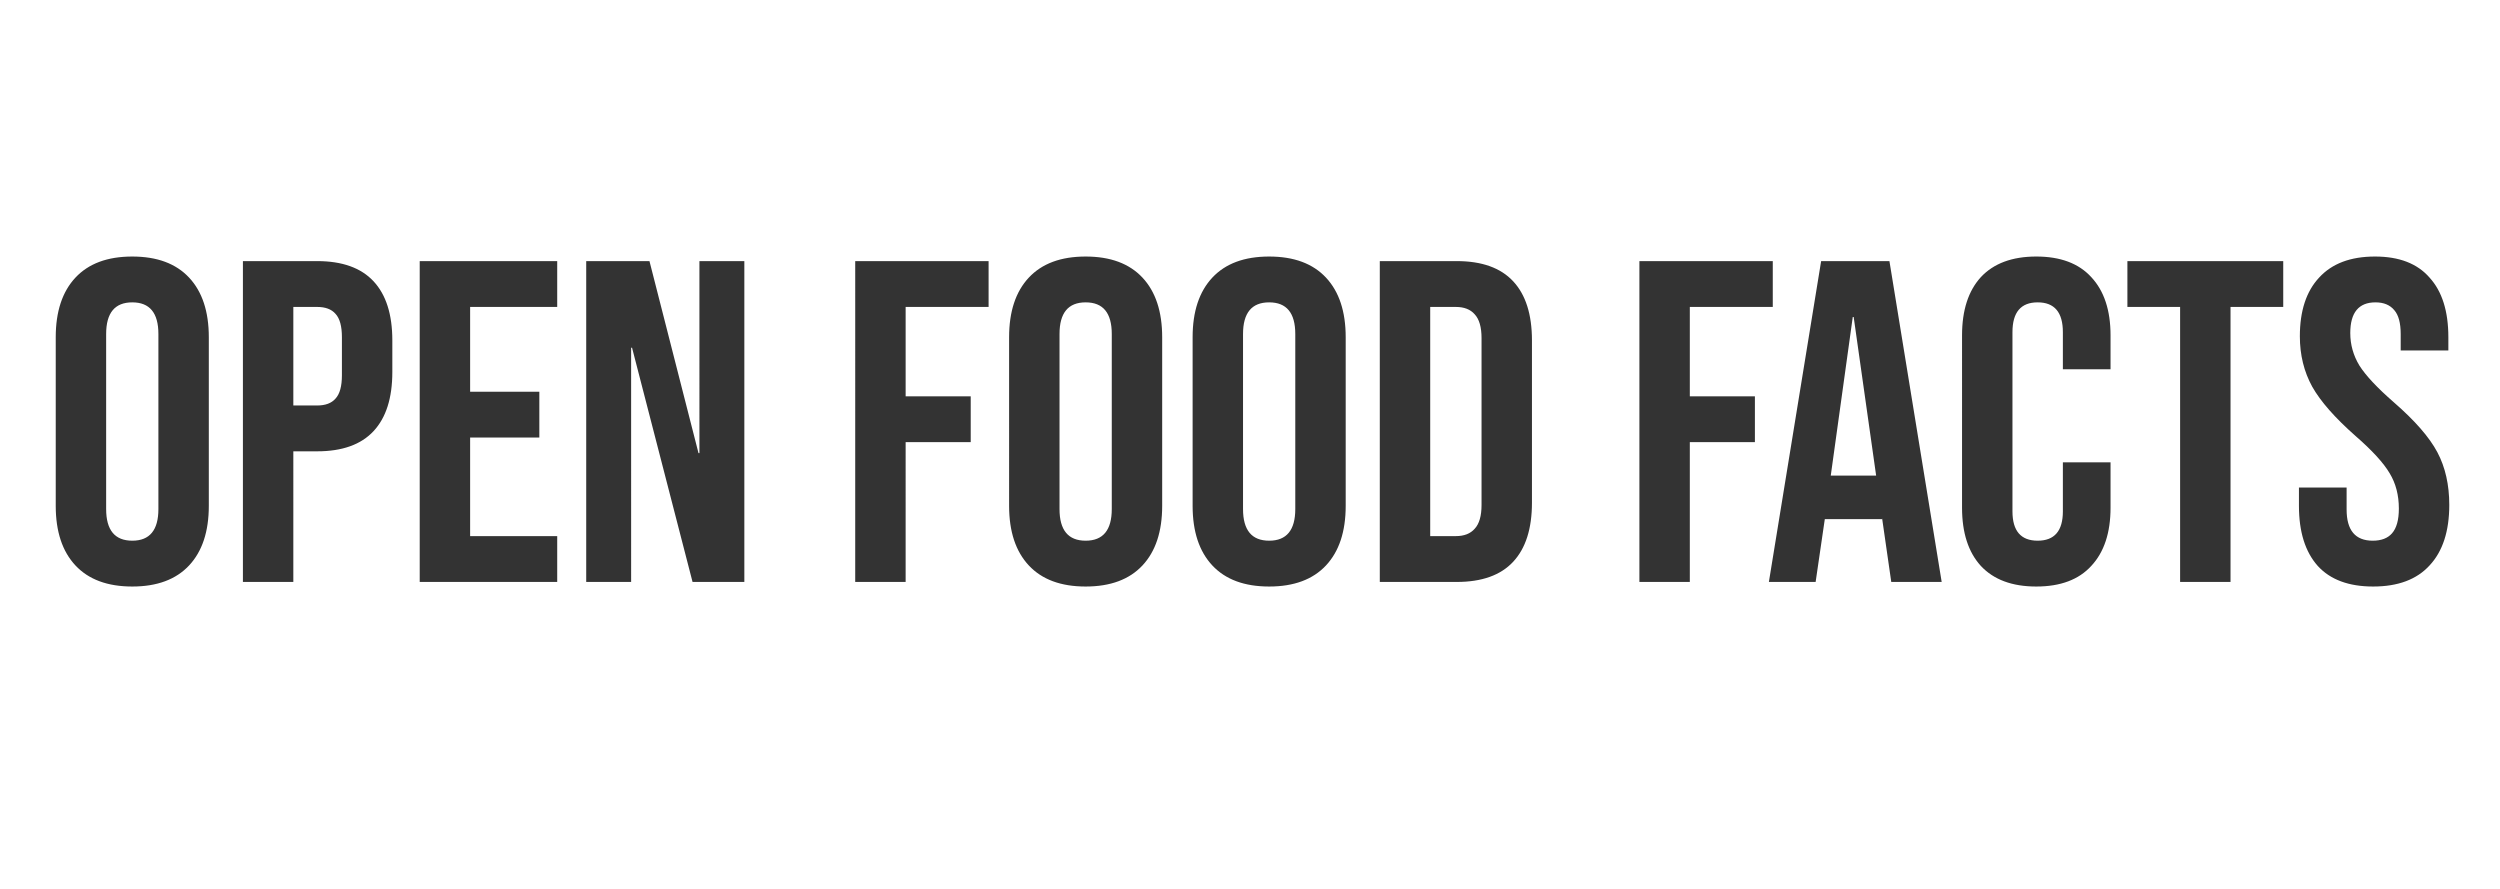 <svg width="1800" height="640" fill="none" xmlns="http://www.w3.org/2000/svg"><path d="M95.238 422.3c-17.82 0-31.46-5.06-40.92-15.18-9.46-10.12-14.19-24.42-14.19-42.9V242.78c0-18.48 4.73-32.78 14.19-42.9 9.46-10.12 23.1-15.18 40.92-15.18s31.46 5.06 40.92 15.18c9.46 10.12 14.19 24.42 14.19 42.9v121.44c0 18.48-4.73 32.78-14.19 42.9-9.46 10.12-23.1 15.18-40.92 15.18Zm0-33c12.54 0 18.81-7.59 18.81-22.77V240.47c0-15.18-6.27-22.77-18.81-22.77s-18.81 7.59-18.81 22.77v126.06c0 15.18 6.27 22.77 18.81 22.77ZM174.897 188h53.46c18.04 0 31.57 4.84 40.59 14.52 9.02 9.68 13.53 23.87 13.53 42.57v22.77c0 18.7-4.51 32.89-13.53 42.57s-22.55 14.52-40.59 14.52h-17.16V419h-36.3V188Zm53.46 103.95c5.94 0 10.34-1.65 13.2-4.95 3.08-3.3 4.62-8.91 4.62-16.83v-27.39c0-7.92-1.54-13.53-4.62-16.83-2.86-3.3-7.26-4.95-13.2-4.95h-17.16v70.95h17.16ZM302.192 188h99v33h-62.7v61.05h49.83v33h-49.83V386h62.7v33h-99V188Zm119.883 0h45.54l35.31 138.27h.66V188h32.34v231h-37.29l-43.56-168.63h-.66V419h-32.34V188Zm193.682 0h96.03v33h-59.73v64.35h46.86v33h-46.86V419h-36.3V188Zm165.907 234.3c-17.82 0-31.46-5.06-40.92-15.18-9.46-10.12-14.19-24.42-14.19-42.9V242.78c0-18.48 4.73-32.78 14.19-42.9 9.46-10.12 23.1-15.18 40.92-15.18s31.46 5.06 40.92 15.18c9.46 10.12 14.19 24.42 14.19 42.9v121.44c0 18.48-4.73 32.78-14.19 42.9-9.46 10.12-23.1 15.18-40.92 15.18Zm0-33c12.54 0 18.81-7.59 18.81-22.77V240.47c0-15.18-6.27-22.77-18.81-22.77s-18.81 7.59-18.81 22.77v126.06c0 15.18 6.27 22.77 18.81 22.77Zm132.129 33c-17.82 0-31.46-5.06-40.92-15.18-9.46-10.12-14.19-24.42-14.19-42.9V242.78c0-18.48 4.73-32.78 14.19-42.9 9.46-10.12 23.1-15.18 40.92-15.18s31.46 5.06 40.92 15.18c9.46 10.12 14.19 24.42 14.19 42.9v121.44c0 18.48-4.73 32.78-14.19 42.9-9.46 10.12-23.1 15.18-40.92 15.18Zm0-33c12.54 0 18.81-7.59 18.81-22.77V240.47c0-15.18-6.27-22.77-18.81-22.77s-18.81 7.59-18.81 22.77v126.06c0 15.18 6.27 22.77 18.81 22.77ZM993.452 188h55.438c18.04 0 31.57 4.84 40.59 14.52 9.02 9.68 13.53 23.87 13.53 42.57v116.82c0 18.7-4.51 32.89-13.53 42.57S1066.93 419 1048.89 419h-55.438V188Zm54.778 198c5.94 0 10.45-1.76 13.53-5.28 3.3-3.52 4.95-9.24 4.95-17.16V243.44c0-7.92-1.65-13.64-4.95-17.16-3.08-3.52-7.59-5.28-13.53-5.28h-18.48v165h18.48Zm132.14-198h96.03v33h-59.73v64.35h46.86v33h-46.86V419h-36.3V188Zm130.85 0h49.17l37.62 231h-36.3l-6.6-45.87v.66h-41.25l-6.6 45.21h-33.66l37.62-231Zm39.6 154.44-16.17-114.18h-.66l-15.84 114.18h32.67Zm115.31 79.86c-17.38 0-30.69-4.95-39.93-14.85-9.02-9.9-13.53-23.87-13.53-41.91V241.46c0-18.04 4.51-32.01 13.53-41.91 9.24-9.9 22.55-14.85 39.93-14.85s30.58 4.95 39.6 14.85c9.24 9.9 13.86 23.87 13.86 41.91v24.42h-34.32v-26.73c0-14.3-6.05-21.45-18.15-21.45-12.1 0-18.15 7.15-18.15 21.45v129.03c0 14.08 6.05 21.12 18.15 21.12 12.1 0 18.15-7.04 18.15-21.12v-35.31h34.32v32.67c0 18.04-4.62 32.01-13.86 41.91-9.02 9.9-22.22 14.85-39.6 14.85ZM1569.68 221h-37.95v-33h112.2v33h-37.95v198h-36.3V221Zm139.02 201.3c-17.6 0-30.91-4.95-39.93-14.85-9.02-10.12-13.53-24.53-13.53-43.23v-13.2h34.32v15.84c0 14.96 6.27 22.44 18.81 22.44 6.16 0 10.78-1.76 13.86-5.28 3.3-3.74 4.95-9.68 4.95-17.82 0-9.68-2.2-18.15-6.6-25.41-4.4-7.48-12.54-16.39-24.42-26.73-14.96-13.2-25.41-25.08-31.35-35.64-5.94-10.78-8.91-22.88-8.91-36.3 0-18.26 4.62-32.34 13.86-42.24 9.24-10.12 22.66-15.18 40.26-15.18 17.38 0 30.47 5.06 39.27 15.18 9.02 9.9 13.53 24.2 13.53 42.9v9.57h-34.32v-11.88c0-7.92-1.54-13.64-4.62-17.16-3.08-3.74-7.59-5.61-13.53-5.61-12.1 0-18.15 7.37-18.15 22.11 0 8.36 2.2 16.17 6.6 23.43 4.62 7.26 12.87 16.06 24.75 26.4 15.18 13.2 25.63 25.19 31.35 35.97 5.72 10.78 8.58 23.43 8.58 37.95 0 18.92-4.73 33.44-14.19 43.56-9.24 10.12-22.77 15.18-40.59 15.18Z" fill="#333"/></svg>